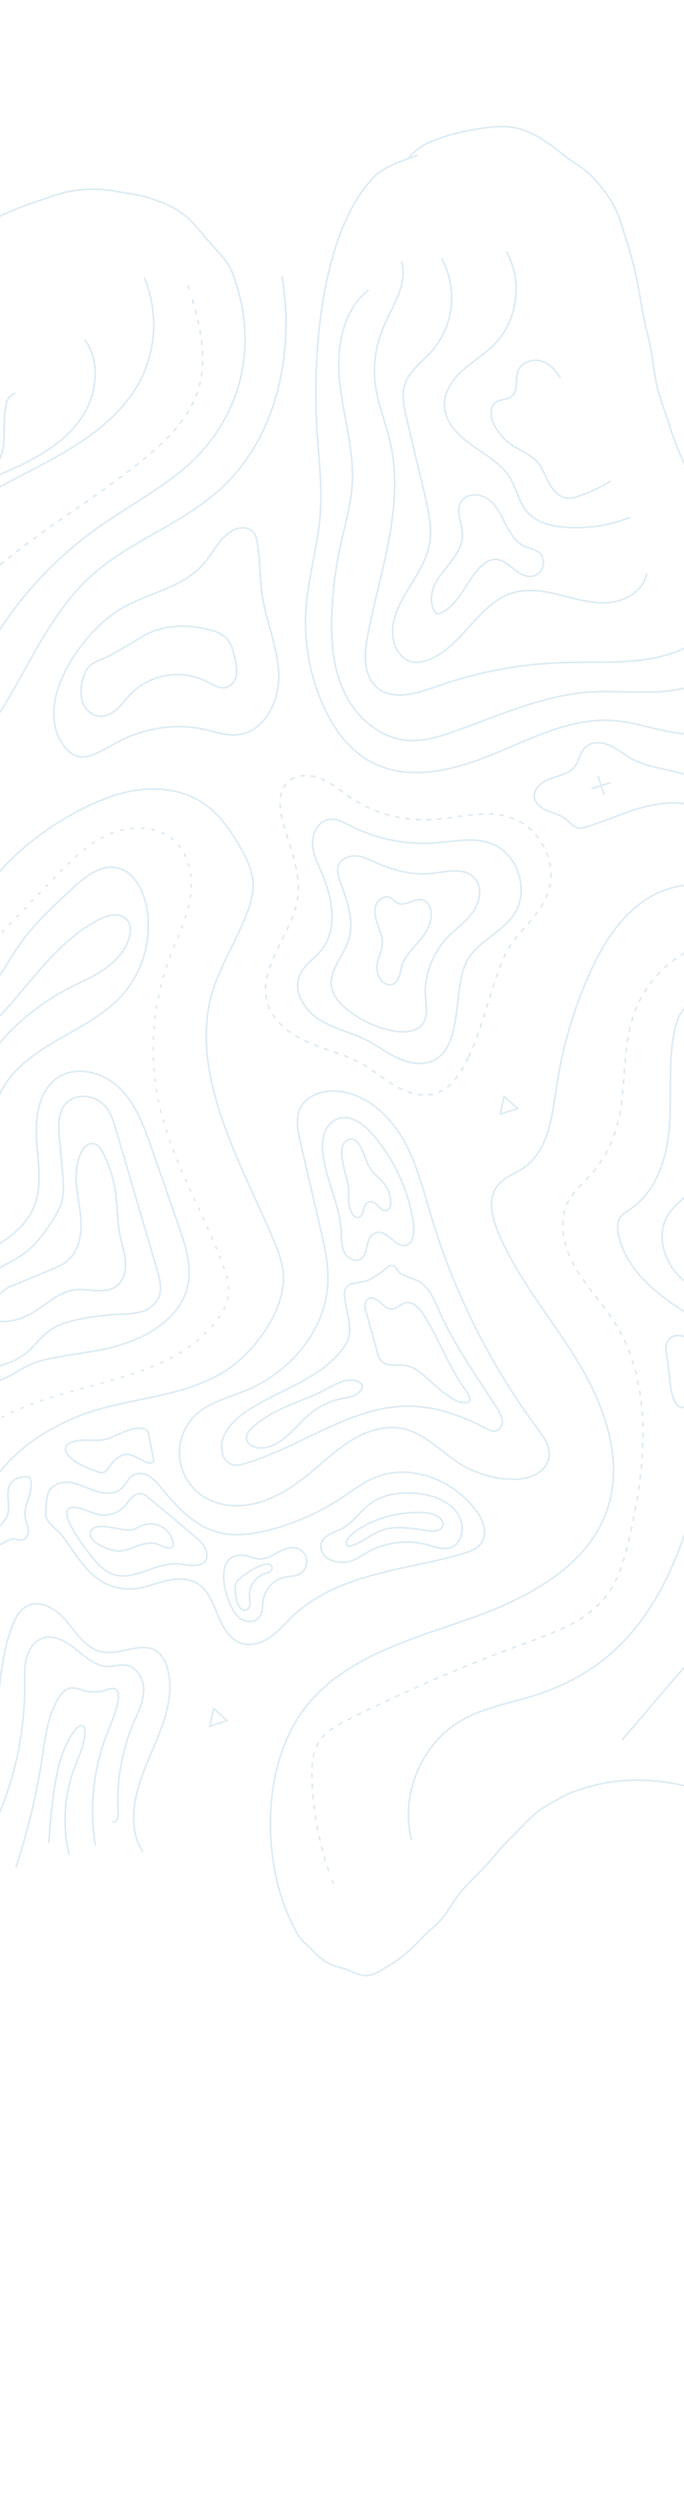 <svg width="390" height="1424" viewBox="0 0 390 1424" fill="none" xmlns="http://www.w3.org/2000/svg">
<path d="M157.408 1069.08C149.965 1034.98 154.962 995.286 175.937 970.245C198.364 943.447 234.477 933.689 267.432 922.12C300.386 910.55 335.536 892.374 346.444 859.22C355.618 831.43 344.781 800.894 329.631 775.857C314.482 750.82 294.796 728.276 283.748 701.114C280.401 692.88 278.11 682.773 283.427 675.646C287.178 670.622 293.66 668.607 298.799 665.007C312.761 655.198 314.802 635.823 317.33 618.963C320.503 597.821 326.384 577.175 334.828 557.535C342.211 540.375 352.037 523.466 367.451 512.911C387.161 499.419 415.566 500.526 430.475 520.739C436.477 528.492 441.892 536.682 446.673 545.242C451.651 554.691 456.047 564.606 460.055 574.483C466.001 589.14 471.901 603.808 477.755 618.484C484.95 636.501 491.018 654.914 500.211 672.056C509.403 689.199 524.61 703.435 539.64 715.611C554.67 727.787 571.592 737.706 587.798 748.232C595.048 752.923 600.036 760.187 606.696 765.623C611.127 769.117 615.223 773.016 618.932 777.269C626.109 785.679 631.434 795.505 634.562 806.109C637.566 816.748 637.754 827.985 635.108 838.719C633.682 843.901 631.996 849.007 630.055 854.019C628.129 858.99 626.536 863.887 623.181 868.018C613.827 879.382 600.207 884.357 588.783 893.052C574.31 904.052 559.18 914.027 544.213 924.356C529.034 934.835 514.74 946.739 504.3 962.102C496.34 973.749 493.234 988.321 482.017 997.503C475.23 1002.96 467.28 1006.88 459.506 1010.74C452.566 1014.27 445.368 1017.27 437.975 1019.71C431.177 1021.91 425.173 1023.64 417.957 1023.29C408.341 1022.81 399.209 1019.2 389.891 1017.08C376.183 1013.81 361.984 1013.11 348.022 1015.04C340.939 1016.22 333.979 1018.05 327.228 1020.49C324.587 1021.36 322.049 1022.51 319.659 1023.93C315.845 1026.29 311.451 1028.22 307.903 1030.89C302.195 1035.15 297.143 1041.09 291.991 1046.06C285.288 1052.53 279.731 1060.07 273.134 1066.67C269.984 1069.82 266.849 1072.97 263.869 1076.29C259.973 1080.66 257.158 1085.76 253.802 1090.49C249.728 1096.18 243.707 1100.27 239 1105.46C233.446 1111.46 227.027 1116.6 219.956 1120.71C216.068 1123.04 212.001 1125.72 207.242 1125.21C204.673 1124.72 202.193 1123.84 199.884 1122.61C196.584 1121.21 193.408 1120.66 190.066 1119.54C185.886 1117.87 182.161 1115.24 179.191 1111.86C176.03 1108.53 171.857 1105.59 169.575 1101.56C163.943 1091.39 159.843 1080.44 157.408 1069.08Z" stroke="#DEECF4" stroke-miterlimit="10"/>
<path d="M-95.55 1040.53C-101.257 1041.36 -107.043 1041.48 -112.78 1040.89C-159.612 1036.5 -180.528 998.062 -212.831 969.842C-220.255 963.223 -228.385 957.44 -237.073 952.599C-271.242 933.973 -317.267 936.3 -344.871 905.942C-358.028 891.499 -364.054 869.342 -355.477 851.795C-346.9 834.248 -326.424 825.542 -307.127 821.5C-287.831 817.458 -267.44 816.043 -250.259 806.366C-224.715 792.079 -211.499 762.787 -205.368 735.363C-198.796 705.923 -205.743 679.406 -207.847 649.987C-209.459 627.526 -205.622 604.134 -193.582 585.109C-181.541 566.084 -160.567 552.021 -138.039 551.576C-117.387 551.168 -97.756 561.709 -77.094 561.688C-33.598 561.662 -21.2 517.552 4.564 491.304C20.49 475.078 44.068 459.797 65.674 452.924C82.203 447.578 101.467 447.766 115.848 457.432C125.094 463.611 131.606 473.07 137.062 482.739C140.888 489.531 144.434 496.87 144.383 504.672C144.071 510.085 142.808 515.401 140.65 520.375C135.475 533.988 127.895 546.407 122.789 559.981C104.907 607.933 137.374 662.241 155.587 705.312C158.375 711.919 161.093 718.711 161.563 725.856C162.929 746.751 144.251 771.441 126.941 781.827C102.196 796.671 71.287 796.08 44.801 806.649C25.427 814.38 7.253 826.528 -4.151 843.996C-35.089 891.463 -23.408 956.289 -49.913 1006.13C-60.242 1025.61 -75.67 1037.64 -95.55 1040.53Z" stroke="#DEECF4" stroke-miterlimit="10"/>
<path d="M-141.923 204.652C-138.774 210.865 -136.56 215.947 -136.657 222.999C-137.208 256.045 -149.691 287.706 -153.822 320.46C-157.556 350.009 -155.346 381.722 -139.152 406.715C-122.958 431.708 -89.964 447.358 -62.216 436.56C-33.544 425.398 -20.835 393.029 -5.047 366.554C10.016 341.179 30.116 319.158 54.015 301.848C69.726 290.496 86.942 281.28 102.106 269.242C131.159 246.165 144.85 211.442 137.961 174.58C136.769 168.524 135.12 162.567 133.029 156.76C130.392 149.159 124.54 143.657 119.315 137.773C114.089 131.89 109.813 125.617 103.297 121.08C97.389 116.964 90.554 114.516 83.723 112.328C78.283 110.617 72.455 110.222 66.883 109.109C59.199 107.635 51.33 107.392 43.571 108.39C35.559 109.352 28.042 112.5 20.39 114.926C7.438 119.253 -5.002 124.98 -16.711 132.006C-22.084 134.881 -27.259 138.11 -32.201 141.674C-37.408 145.719 -42.685 149.951 -47.911 154.035C-52.882 157.955 -58.163 161.618 -63.037 165.637C-66.562 168.536 -69.751 171.669 -73.504 174.316C-85.874 183.007 -97.064 194.688 -111.448 200.171C-115.192 201.549 -119.076 202.51 -123.03 203.037C-125.841 203.313 -128.63 203.774 -131.379 204.418C-133.31 204.944 -135.213 205.658 -137.115 206.273C-138.654 206.803 -141.605 208.556 -141.923 204.652Z" stroke="#DEECF4" stroke-miterlimit="10"/>
<path d="M238.271 88.292C230.209 91.617 219.713 94.164 213.371 100.694C183.267 131.701 178.504 199.923 180.493 240.52C181.314 258.171 183.936 275.744 182.568 293.321C181.2 310.898 175.818 328.405 174.522 346.203C173.195 364.724 176.309 383.295 183.603 400.371C189.474 414.043 198.488 427.008 211.604 434.021C232.796 445.361 258.953 438.758 281.182 429.582C303.411 420.406 325.972 408.68 349.917 410.448C362.851 411.412 375.197 416.296 388.122 417.784C408.439 420.171 422.525 410.746 430.277 392.359C433.907 383.741 434.187 375.54 433.494 366.398C433.292 363.76 433.452 361.232 433.417 358.605C433.432 354.221 432.659 349.87 431.136 345.759C428.085 336.24 423.905 327.12 418.686 318.595C415.042 312.818 411.162 307.819 408.454 301.462C405.747 295.106 402.75 289.365 399.452 283.347C393.802 272.826 388.848 261.947 384.62 250.78C382.431 245.119 380.728 239.35 378.849 233.589C377.05 228.825 375.536 223.957 374.314 219.013C372.529 209.818 371.777 200.288 369.446 191.269C367.409 183.41 365.99 175.546 364.689 167.546C362.732 156.093 359.889 144.809 356.185 133.796C354.84 129.637 353.653 125.363 351.979 121.344C348.696 114.043 344.157 107.374 338.571 101.64C335.44 98.232 331.821 95.307 327.832 92.962C323.247 90.015 319.192 86.391 314.82 83.196C306.313 77.037 297.433 72.042 286.631 72.083C278.741 72.11 271.479 73.628 263.796 75.005C258.104 76.248 252.52 77.945 247.098 80.079C241.633 82.14 236.762 85.517 232.915 89.911C233.403 90.111 233.923 90.008 238.271 88.292Z" stroke="#DEECF4" stroke-miterlimit="10"/>
<path d="M189.961 1072.73C189.799 1072.23 189.642 1071.75 189.484 1071.26" stroke="#DEECF4" stroke-linecap="round" stroke-linejoin="round"/>
<path d="M187.32 1065.43C181.665 1048.63 178.49 1031.09 177.897 1013.37C177.654 1006.08 177.924 998.349 181.87 992.17C185.817 985.991 192.484 982.483 198.948 979.253C231.713 962.901 265.376 948.415 299.776 935.862C316.602 929.72 334.611 923.359 345.564 909.181C353.135 899.403 356.319 887.037 359.088 874.952C368.28 834.176 372.723 788.485 350.369 753.155C343.289 741.991 333.891 732.424 327.384 720.863C320.876 709.303 317.96 694.495 324.664 683.092C327.625 678.047 332.194 674.142 336.148 669.85C342.74 662.661 347.722 654.147 350.761 644.879C357.896 623.026 353.865 598.726 361.626 577.143C364.63 568.787 369.318 561.136 375.401 554.665C381.483 548.195 388.829 543.042 396.984 539.527C405.139 536.011 413.929 534.208 422.809 534.229C431.689 534.25 440.471 536.094 448.609 539.647" stroke="#DEECF4" stroke-linecap="round" stroke-linejoin="round" stroke-dasharray="2 4.01"/>
<path d="M527.528 795.509C483.378 799.607 441.689 776.866 403.16 754.878C381.603 742.565 357.964 727.538 352.658 703.275C351.999 700.231 351.687 696.748 353.261 694.008C354.669 691.565 357.27 690.138 359.632 688.527C374.203 678.586 380.173 659.928 381.615 642.328C383.057 624.727 381.021 606.899 384.083 589.523C385.137 583.514 386.966 577.336 391.288 573.023C394.858 569.458 399.737 567.57 404.473 565.795L448.715 549.141" stroke="#DEECF4" stroke-miterlimit="10"/>
<path d="M552.692 846.625C516.318 829.579 478.225 816.47 439.063 807.522C431.61 805.828 423.502 804.329 416.515 807.452C405.488 812.387 402.189 826.158 399.784 838.011C391.278 879.852 375.041 923.069 340.467 948.112C329.498 955.882 317.354 961.844 304.498 965.771C290.633 970.14 275.923 972.601 263.307 979.825C240.292 993.017 227.952 1022.45 234.686 1048.11" stroke="#DEECF4" stroke-miterlimit="10"/>
<path d="M543.745 873.152L482.214 845.817C468.424 839.69 452.512 833.549 438.778 839.782C424.448 846.289 418.789 863.592 417.143 879.354C415.498 895.115 416.33 911.589 408.933 925.481C405.828 930.844 402.152 935.856 397.968 940.428L354.64 991.136" stroke="#DEECF4" stroke-miterlimit="10"/>
<path d="M515.301 758.711C482.154 766.711 447.352 756.906 415.794 743.984C404.958 739.54 393.928 734.491 386.135 725.757C378.343 717.022 374.601 703.638 380.163 693.338C384.484 685.295 393.351 680.733 398.73 673.342C410.168 657.59 402.617 634.998 408.903 616.563C414.626 599.76 433.034 588.286 450.637 590.541C453.305 590.884 456.216 594.747 453.584 595.371" stroke="#DEECF4" stroke-miterlimit="10"/>
<path d="M380.314 773.473C379.627 769.738 379.117 765.391 381.695 762.635C384.658 759.51 390.095 760.456 393.393 763.201C396.691 765.945 398.615 769.981 401.118 773.488C402.85 775.925 404.957 778.257 405.744 781.146C407.286 786.869 403.186 792.576 398.76 796.516C380.995 812.294 382.921 787.68 380.314 773.473Z" stroke="#DEECF4" stroke-miterlimit="10"/>
<path d="M266.809 602.758C262.795 610.946 257.596 619.598 249.071 622.599C241.559 625.257 233.146 622.863 226.197 619.003C219.248 615.142 213.189 609.805 206.245 605.91C196.717 600.571 185.805 598.106 175.856 593.734C165.907 589.361 156.055 582.367 152.674 571.913C146.041 551.402 166.909 532.324 169.741 511.016C171.744 495.856 164.46 481.24 160.889 466.368C159.192 459.31 158.66 450.915 163.764 445.746C168.428 440.98 176.275 440.918 182.536 443.356C188.797 445.794 193.859 450.314 199.383 454.049C213.097 463.214 229.402 467.709 245.875 466.865C260.992 466.064 276.496 460.822 290.877 465.553C305.859 470.48 316.062 486.97 313.81 502.569C311.161 520.87 294.555 529.253 287.774 544.395C279.275 563.089 275.991 583.908 266.809 602.758Z" stroke="#DEECF4" stroke-linecap="round" stroke-linejoin="round" stroke-dasharray="2 3.99"/>
<path d="M248.731 603.164C242.604 607.035 234.512 606.036 227.878 603.149C221.243 600.262 215.471 595.76 208.993 592.448C200.148 587.963 190.124 585.927 181.777 580.564C173.43 575.201 166.967 564.636 170.842 555.516C173.32 549.681 179.213 546.147 183.178 541.232C192.872 529.204 189.582 511.375 183.441 497.171C181.074 491.715 178.266 486.205 178.192 480.236C178.118 474.266 181.622 467.725 187.502 466.768C191.772 466.071 195.873 468.377 199.712 470.328C214.657 477.944 231.398 481.333 248.128 480.127C258.741 479.35 269.835 476.739 279.781 480.347C295.126 485.842 302.184 507.062 293.191 520.655C286.241 531.144 272.598 535.996 266.442 546.978C258.134 561.782 264.212 593.369 248.731 603.164Z" stroke="#DEECF4" stroke-miterlimit="10"/>
<path d="M188.899 561.436C188.029 551.945 196.156 544.089 198.929 534.934C202.042 524.415 197.957 513.195 194.188 502.85C192.94 499.442 191.744 495.594 193.278 492.329C194.812 489.064 199.258 487.251 203.123 487.516C206.987 487.781 210.543 489.661 214.097 491.232C224.206 495.748 235.315 498.67 246.313 497.475C254.604 496.569 264.386 493.829 270.233 499.772C275.119 504.805 273.85 513.424 269.858 519.211C265.866 524.997 259.807 528.976 254.988 534.118C247.754 541.887 243.366 551.878 242.54 562.461C241.844 570.634 246.415 581.193 237.875 585.909C224.429 593.287 190.261 576.274 188.899 561.436Z" stroke="#DEECF4" stroke-miterlimit="10"/>
<path d="M215.624 546.522C216.639 543.263 218.001 540.021 217.992 536.619C217.983 533.218 216.447 529.627 215.242 526.254C214.038 522.881 213.111 519.109 214.313 515.723C215.514 512.338 219.624 509.787 222.815 511.443C224.283 512.206 225.299 513.685 226.807 514.419C231.432 516.685 237 510.683 241.739 512.847C242.868 513.435 243.8 514.339 244.421 515.449C248.013 521.519 244.463 529.329 239.964 534.807C235.465 540.285 229.749 545.375 228.603 552.358C225.984 568.434 211.637 559.376 215.624 546.522Z" stroke="#DEECF4" stroke-miterlimit="10"/>
<path d="M-24.637 1062.64C-26.897 1045.27 -15.459 1029.52 -9.294 1013.13C0.968 985.785 -3.374 954.679 6.536 927.206C8.386 922.047 11.125 916.666 16.148 914.471C24.149 910.956 32.982 917.318 38.513 924.096C44.044 930.875 49.367 939.072 57.927 940.865C68.738 943.118 81.54 934.205 90.173 941.105C92.727 943.402 94.518 946.427 95.305 949.771C100.387 967.298 91.784 985.521 84.596 1002.28C77.408 1019.03 71.605 1039.31 81.367 1054.74" stroke="#DEECF4" stroke-miterlimit="10"/>
<path d="M-10.904 1065.92C-9.23 1052.46 -2.973 1040.08 1.791 1027.41C10.072 1005.57 14.242 982.388 14.093 959.031C14.137 954.13 13.839 949.031 15.122 944.235C16.405 939.438 19.539 934.825 24.21 933.152C30.906 930.791 38.018 935.055 43.511 939.549C49.004 944.043 54.813 949.315 61.94 949.242C65.268 949.208 68.552 947.983 71.847 948.448C78.234 949.363 82.115 956.529 81.92 962.977C81.725 969.424 78.682 975.425 76.149 981.342C69.209 997.749 66.225 1015.56 67.439 1033.33C67.605 1035.66 65.711 1039.12 64.08 1037.45" stroke="#DEECF4" stroke-miterlimit="10"/>
<path d="M9.067 1063.71C15.77 1043.38 20.766 1022.53 24.005 1001.37C25.765 989.835 27.137 977.86 33 967.787C34.733 964.784 37.274 961.763 40.717 961.431C42.901 961.461 45.06 961.901 47.082 962.728C51.853 964.091 56.927 963.967 61.626 962.373C62.759 961.802 64.047 961.614 65.297 961.838C67.491 962.529 67.783 965.496 67.463 967.782C66.373 975.188 63.082 982.034 60.446 989.043C53.073 1008.81 50.952 1030.16 54.289 1050.99" stroke="#DEECF4" stroke-miterlimit="10"/>
<path d="M27.922 1049.74C28.411 1040.07 29.329 1030.44 30.676 1020.84C32.466 1008.14 35.23 995.031 43.161 984.958C44.316 983.493 46.662 982.083 47.795 983.573C48.138 984.056 48.324 984.632 48.33 985.224C48.801 992.776 45.116 999.864 42.45 1006.93C36.523 1022.81 35.482 1040.09 39.461 1056.57" stroke="#DEECF4" stroke-miterlimit="10"/>
<path d="M-126.95 246.669C-128.556 250.414 -129.865 254.279 -130.866 258.229C-139.968 291.711 -143.433 326.475 -141.12 361.095C-140.254 373.845 -138.244 387.414 -129.738 396.944C-124.333 403.03 -116.78 406.793 -109.27 409.87C-100.998 413.188 -92.101 415.718 -83.297 414.386C-72.288 412.617 -63.141 404.74 -56.615 395.708C-50.09 386.675 -45.63 376.34 -39.923 366.741C-12.345 320.116 40.3 295.648 82.216 261.325C95.511 250.511 108.319 237.687 113.235 221.259C118.523 203.718 114.006 185.015 108.714 167.344" stroke="#DEECF4" stroke-linecap="round" stroke-linejoin="round" stroke-dasharray="1.98 3.97"/>
<path d="M107.775 164.341C107.613 163.839 107.456 163.353 107.299 162.866" stroke="#DEECF4" stroke-linecap="round" stroke-linejoin="round"/>
<path d="M-92.835 218.893C-110.02 260.137 -127.424 302.314 -130.284 346.906C-131.412 364.471 -127.781 385.871 -111.476 392.521C-95.172 399.17 -77.289 386.074 -69.138 370.685C-60.987 355.295 -58.767 337.28 -50.489 321.882C-36.99 296.587 -9.853 282.192 15.637 269.046C41.127 255.9 68.093 240.924 80.733 215.19C85.018 206.329 87.368 196.657 87.626 186.818C87.884 176.978 86.044 167.197 82.23 158.123" stroke="#DEECF4" stroke-miterlimit="10"/>
<path d="M48.221 193.276C57.605 206.024 55.419 224.647 46.587 237.781C37.756 250.914 23.618 259.477 9.258 266.141C-5.103 272.805 -20.229 278.006 -33.572 286.507C-51.081 297.774 -64.653 314.207 -72.407 333.531C-74.462 338.658 -76.143 344.088 -79.617 348.404C-83.091 352.72 -88.95 355.706 -94.129 353.895C-102.63 350.977 -103.052 338.995 -100.353 330.418C-94.522 311.886 -82.076 296.281 -72.734 279.236C-63.392 262.191 -57.162 241.364 -64.839 223.52" stroke="#DEECF4" stroke-miterlimit="10"/>
<path d="M8.944 224.074C5.785 224.379 4.044 227.808 3.365 230.895C2.009 237.229 2.633 243.689 2.3 250.165C1.968 256.641 0.211 263.398 -4.712 267.515C-9.995 271.928 -17.471 272.13 -24.023 274.233C-39.373 279.197 -49.961 294.755 -65.67 298.256C-66.552 298.561 -67.519 298.505 -68.359 298.099C-69.767 297.17 -69.351 295.032 -68.666 293.475C-65.579 286.228 -61.239 279.581 -55.846 273.84C-52.644 270.443 -49.038 267.289 -46.933 263.123C-44.827 258.956 -44.445 254.044 -44.109 249.342L-42.944 232.548" stroke="#DEECF4" stroke-miterlimit="10"/>
<path d="M-162.984 277.77C-175.986 295.233 -181.644 317.422 -181.658 339.187C-181.672 360.952 -176.322 382.431 -169.037 402.943C-165.729 412.265 -161.907 421.616 -155.559 429.205C-141.754 445.703 -118.894 450.916 -97.603 453.999C-85.401 455.77 -72.897 457.166 -60.791 454.863C-32.352 449.477 -11.525 425.135 3.346 400.308C18.217 375.481 30.103 348.02 51.465 328.505C73.498 308.35 103.519 298.738 125.577 278.656C158.055 249.096 168.026 200.657 160.779 157.347" stroke="#DEECF4" stroke-miterlimit="10"/>
<path d="M68.199 347.215C84.095 337.595 104.713 334.869 116.594 320.586C123.019 312.856 127.862 301.339 137.846 300.683C139.042 300.559 140.251 300.703 141.385 301.106C142.518 301.509 143.547 302.159 144.397 303.011C145.547 304.508 146.278 306.284 146.517 308.156C148.545 318.153 147.986 328.513 149.434 338.632C151.63 353.883 158.338 368.327 158.954 383.781C159.57 399.234 150.825 416.965 135.491 418.504C129.183 419.143 123.022 416.917 116.86 415.538C98.655 411.474 80.303 415.112 64.274 424.173C53.107 430.488 43.683 436.5 35.183 423.01C19.605 398.258 47.577 359.699 68.199 347.215Z" stroke="#DEECF4" stroke-miterlimit="10"/>
<path d="M-146.446 494.405C-149.497 496.262 -152.153 498.702 -154.261 501.586C-156.369 504.47 -157.888 507.741 -158.731 511.213C-159.503 513.859 -159.417 516.682 -158.485 519.277C-156.237 524.413 -149.552 526.046 -144.035 525.077C-138.518 524.107 -133.484 521.29 -128.018 520.109C-110.901 516.43 -94.504 529.206 -77.022 530.181C-70.39 530.544 -63.776 529.19 -57.819 526.251C-55.811 525.395 -54.069 524.016 -52.775 522.258C-51.363 520.026 -51.299 517.253 -50.957 514.634C-50.353 510.114 -48.851 505.76 -46.539 501.829C-44.227 497.898 -41.152 494.47 -37.495 491.745C-32.3 487.915 -26.139 485.662 -20.427 482.675C-14.715 479.687 -9.141 475.621 -6.593 469.699C-4.046 463.777 -5.698 455.695 -11.5 452.864C-15.618 450.857 -20.543 451.896 -24.875 453.411C-39.913 458.633 -52.721 468.736 -67.098 475.552C-81.475 482.368 -99.435 485.505 -112.721 476.755C-117.798 473.397 -133.541 455.539 -139.933 464.382C-143.064 468.652 -138.107 475.567 -137.09 479.668C-134.984 487.994 -140.114 490.614 -146.446 494.405Z" stroke="#DEECF4" stroke-miterlimit="10"/>
<path d="M246.003 693.287C241.467 678.254 237.759 662.759 229.947 649.128C222.134 635.497 209.312 623.699 193.745 621.648C185.228 620.493 175.141 623.299 171.283 631.062C168.333 637.049 169.784 644.202 171.288 650.719C175.036 666.74 178.774 682.763 182.502 698.79C184.932 709.226 187.376 719.804 186.942 730.499C185.84 757.762 165.237 781.788 139.988 792.104C130.338 796.055 119.666 798.513 111.987 805.541C108.752 808.501 106.213 812.141 104.551 816.199C102.89 820.257 102.149 824.633 102.38 829.012C102.611 833.391 103.809 837.664 105.888 841.525C107.967 845.386 110.875 848.738 114.404 851.341C124.069 858.461 137.403 859.051 148.86 855.444C160.316 851.836 170.208 844.549 179.402 836.82C186.711 830.661 193.812 824.113 202.108 819.346C210.404 814.578 220.236 811.74 229.603 813.711C242.258 816.378 251.44 827.041 262.45 833.839C270.842 839.026 280.406 842.011 290.258 842.518C297.013 842.858 304.335 841.777 309.209 837.106C316.056 830.527 312.881 822.221 308.086 815.905C301.237 806.914 294.876 797.521 288.885 787.91C277.079 768.962 266.897 749.05 258.445 728.386C253.755 716.905 249.608 705.205 246.003 693.287Z" stroke="#DEECF4" stroke-miterlimit="10"/>
<path d="M212.084 645.719C207.13 640.121 199.857 634.705 192.797 637.15C190.907 637.906 189.213 639.082 187.843 640.589C186.474 642.095 185.465 643.894 184.892 645.847C183.78 649.762 183.552 653.874 184.226 657.888C186.141 672.774 193.804 686.6 194.547 701.588C194.742 705.516 194.495 709.635 196.223 713.164C197.95 716.694 202.647 719.23 205.877 716.981C210.172 714.093 208.207 706.455 212.307 703.321C219.744 697.658 224.737 710.881 231.21 709.342C238.317 707.646 235.582 695.11 234.613 690.553C231.074 673.923 223.316 658.483 212.084 645.719Z" stroke="#DEECF4" stroke-miterlimit="10"/>
<path d="M195.03 659.362C194.632 657.165 194.731 654.907 195.319 652.753C195.644 651.685 196.281 650.74 197.149 650.038C198.017 649.336 199.075 648.911 200.187 648.817C203.054 648.818 205.033 651.664 206.195 654.301C208.107 658.651 209.284 663.4 212.216 667.127C214.149 669.58 216.735 671.431 218.718 673.836C221.19 676.847 222.625 680.576 222.808 684.468C222.907 686.537 222.247 689.08 220.234 689.552C216.904 690.335 215.2 684.664 211.801 684.477C206.325 684.065 208.179 692.164 204.669 693.298C201.16 694.433 199.385 688.492 198.988 685.803C198.428 682.613 199.159 679.233 198.625 675.969C197.626 670.363 195.728 665.048 195.03 659.362Z" stroke="#DEECF4" stroke-miterlimit="10"/>
<path d="M211.11 728.677C214.451 726.752 217.615 724.535 220.565 722.052C221.05 721.561 221.651 721.2 222.312 721C222.972 720.8 223.673 720.769 224.349 720.91C225.418 721.346 225.922 722.551 226.57 723.449C229.072 727.054 234.17 727.506 238.073 729.502C244.615 732.81 247.596 740.315 250.56 747.012C259.215 766.624 272.002 784.054 283.435 802.182C284.925 804.199 285.922 806.538 286.344 809.01C286.523 810.247 286.284 811.509 285.664 812.594C285.044 813.68 284.08 814.528 282.923 815.003C280.821 815.601 278.674 814.504 276.757 813.462C262.978 806.11 247.823 800.848 232.232 800.938C199.252 801.148 171.26 824.534 139.558 833.63C137.238 834.518 134.708 834.701 132.285 834.157C130.957 833.635 129.772 832.804 128.831 831.731C127.889 830.659 127.217 829.377 126.871 827.993C124.173 818.995 131.539 810.195 139.209 804.75C157.323 792.068 180.97 786.57 194.672 769.207C196.617 766.932 198.06 764.273 198.908 761.403C199.863 757.609 199.174 753.613 198.409 749.789C197.84 746.617 197.255 743.451 196.691 740.295C194.564 728.229 203.977 732.205 211.11 728.677Z" stroke="#DEECF4" stroke-miterlimit="10"/>
<path d="M241.69 749.05C239.225 745.156 235.274 740.945 230.847 742.165C228.189 742.91 226.166 745.519 223.396 745.617C220.626 745.714 218.701 743.487 216.741 741.71C214.782 739.933 211.787 738.426 209.665 739.975C207.544 741.524 207.966 744.792 208.776 747.299C210.878 754.904 212.985 762.513 215.1 770.125C215.463 772.042 216.301 773.837 217.538 775.347C220.68 778.565 225.995 777.172 230.445 777.687C237.461 778.53 242.569 784.403 247.904 789.013C251.712 792.277 258.811 798.516 264.022 798.915C272.66 799.689 264.801 791.252 262.332 787.344C254.606 775.037 249.47 761.322 241.69 749.05Z" stroke="#DEECF4" stroke-miterlimit="10"/>
<path d="M143.995 813.007C142.231 814.604 140.478 816.588 140.545 819.01C140.614 822.749 145.075 824.858 148.805 824.759C154.663 824.591 159.981 821.291 164.334 817.375C168.687 813.459 172.374 808.846 176.916 805.162C182.209 800.837 188.485 797.879 195.19 796.549C198.249 795.934 201.413 795.644 203.89 793.735C210.972 788.187 202.449 785.048 197.129 786.328C191.157 787.755 185.277 792.034 179.536 794.477C167.218 799.601 154.099 803.909 143.995 813.007Z" stroke="#DEECF4" stroke-miterlimit="10"/>
<path d="M57.379 900.388C63.119 903.976 69.881 905.573 76.619 904.932C82.633 904.339 88.304 901.984 94.154 900.531C100.004 899.079 106.551 898.574 111.809 901.484C118.27 905.046 121.212 912.58 123.978 919.422C126.745 926.264 130.531 933.59 137.479 935.986C143.167 937.86 149.483 935.735 154.366 932.3C159.249 928.864 163.133 924.155 167.434 920.076C180.027 908.251 196.574 901.499 213.253 896.968C229.932 892.437 247.089 889.885 263.673 885.011C267.884 883.779 272.402 882.188 274.739 878.435C278.308 872.801 275.186 865.26 271.199 860.035C258.098 842.593 233.33 833.191 213.273 841.779C206.557 844.635 200.719 849.194 194.63 853.232C181.828 861.694 167.683 867.92 152.797 871.647C143.514 873.965 133.676 875.274 124.426 872.809C110.848 869.203 100.675 858.143 91.75 847.316C89.878 844.751 87.583 842.524 84.962 840.732C83.63 839.866 82.095 839.363 80.509 839.273C78.923 839.183 77.341 839.509 75.92 840.219C73.062 841.909 71.879 845.452 69.447 847.704C65.691 851.199 59.807 850.984 54.925 849.436C50.043 847.888 45.435 845.273 40.463 844.455C35.491 843.636 29.388 845.463 27.536 850.264C26.553 852.813 25.605 861.264 26.185 863.812C27.039 867.51 33.544 872.215 36.203 875.704C42.728 884.245 47.954 894.462 57.379 900.388Z" stroke="#DEECF4" stroke-miterlimit="10"/>
<path d="M51.735 885.958C55.229 890.415 59.187 894.949 64.552 896.732C76.303 900.685 88.301 890.241 100.691 890.729C105.105 890.931 109.586 892.446 113.87 891.191C115.254 890.855 116.468 890.028 117.288 888.864C117.869 887.849 118.112 886.675 117.979 885.513C117.61 880.746 113.687 877.275 110.102 874.249C101.329 866.933 92.558 859.622 83.789 852.317C83.254 851.826 82.659 851.405 82.017 851.066C80.887 850.688 79.674 850.639 78.517 850.923C77.361 851.208 76.309 851.815 75.484 852.674C73.715 854.255 72.486 856.347 70.863 858.077C69.036 859.987 66.763 861.412 64.248 862.225C61.734 863.039 59.056 863.214 56.457 862.736C53.391 861.86 50.376 860.812 47.428 859.597C25.832 852.802 47.83 880.934 51.735 885.958Z" stroke="#DEECF4" stroke-miterlimit="10"/>
<path d="M68.753 883.435C75.837 882.577 82.678 877.188 89.465 879.44C92.26 880.377 95.098 882.504 97.823 881.411C98.137 881.294 98.41 881.087 98.608 880.816C98.818 880.4 98.883 879.926 98.791 879.47C98.558 877.506 97.88 875.621 96.808 873.958C95.736 872.296 94.299 870.9 92.607 869.877C90.914 868.854 89.01 868.23 87.04 868.054C85.07 867.877 83.086 868.153 81.239 868.859C79.527 869.51 77.979 870.515 76.254 871.122C70.762 873.029 55.752 866.351 52.355 871.359C47.705 878.335 64.229 884.002 68.753 883.435Z" stroke="#DEECF4" stroke-miterlimit="10"/>
<path d="M135.786 920.881C138.847 923.849 144.293 924.824 147.281 921.773C150.011 918.984 149.516 914.535 150.213 910.694C150.855 907.669 152.356 904.893 154.534 902.698C156.713 900.503 159.477 898.982 162.497 898.316C165.154 897.767 168.01 897.885 170.446 896.707C171.919 895.983 173.134 894.824 173.928 893.388C174.721 891.951 175.053 890.305 174.881 888.673C174.709 887.041 174.039 885.502 172.963 884.263C171.887 883.023 170.457 882.145 168.865 881.745C161.501 879.875 154.979 888.565 147.408 887.919C144.925 887.695 142.618 886.454 140.146 886.065C120.004 882.806 128.245 913.579 135.786 920.881Z" stroke="#DEECF4" stroke-miterlimit="10"/>
<path d="M235.077 850.429C245.943 850.889 258.056 854.952 262.373 864.925C264.975 870.957 263.09 879.482 256.852 881.548C252.738 882.879 248.353 881.153 244.183 879.994C232.712 876.846 220.469 878.244 210.003 883.897C206.654 885.73 203.497 888.005 199.88 889.207C193.799 891.255 182.442 888.723 183.018 880.23C183.385 874.817 190.434 872.945 194.446 870.947C201.92 867.113 205.219 860.541 211.832 855.91C218.446 851.279 227.16 850.122 235.077 850.429Z" stroke="#DEECF4" stroke-miterlimit="10"/>
<path d="M140.019 917.15C140.729 916.936 141.354 916.505 141.807 915.917C142.26 915.33 142.517 914.615 142.543 913.874C142.569 912.394 142.456 910.914 142.205 909.455C142.029 906.668 142.76 903.899 144.288 901.561C145.816 899.224 148.059 897.443 150.682 896.485C152.643 895.851 155.297 894.993 155.061 892.903C154.917 892.27 154.548 891.712 154.024 891.33C153.499 890.949 152.854 890.771 152.208 890.829C148.301 890.985 136.537 897.77 134.625 901.629C132.969 904.869 134.899 918.089 140.019 917.15Z" stroke="#DEECF4" stroke-miterlimit="10"/>
<path d="M198.039 876.968C197.675 877.568 197.525 878.274 197.614 878.97C197.703 879.666 198.026 880.311 198.529 880.8C205.238 879.738 210.446 874.438 216.835 871.932C225.51 868.54 235.2 870.7 244.427 871.934C247.525 872.349 251.635 872.013 252.441 869.016C253.004 866.929 251.44 864.812 249.608 863.678C246.708 862.136 243.449 861.396 240.168 861.535C231.38 861.287 222.631 862.788 214.428 865.951C209.564 867.882 200.53 872.433 198.039 876.968Z" stroke="#DEECF4" stroke-miterlimit="10"/>
<path d="M55.491 838.194C56.756 838.824 58.219 838.936 59.565 838.505C60.381 838.026 61.064 837.351 61.553 836.542C64.204 832.802 67.432 828.582 71.957 828.422C76.482 828.261 80.075 832.067 84.416 833.204C85.57 833.499 87.135 833.4 87.498 832.207C87.603 831.771 87.59 831.314 87.461 830.884C86.576 826.284 85.691 821.684 84.791 817.088C84.702 816.211 84.364 815.376 83.818 814.683C83.246 814.162 82.529 813.826 81.763 813.719C73.368 812.085 65.828 819.442 57.317 820.322C54.798 820.443 52.273 820.422 49.756 820.259C44.693 820.267 34.6 821.039 38.123 827.751C40.779 832.69 50.6 836.518 55.491 838.194Z" stroke="#DEECF4" stroke-miterlimit="10"/>
<path d="M8.25 876.6C9.776 877.087 11.387 877.248 12.979 877.073C15.328 876.428 16.329 873.531 16.09 871.181C15.852 868.831 14.706 866.498 14.365 864.084C13.347 856.807 19.45 849.588 17.322 842.556C17.198 842.011 16.869 841.534 16.403 841.225C15.997 841.059 15.553 841.011 15.12 841.086C12.085 841.318 8.86 841.873 6.742 844.137C4.624 846.402 4.366 849.987 4.593 853.155C4.819 856.323 5.358 859.602 4.391 862.602C3.423 865.603 0.907 867.947 -1.222 870.428C-3.352 872.908 -5.1 876.014 -4.457 879.162C-3.334 884.548 3.644 875.857 8.25 876.6Z" stroke="#DEECF4" stroke-miterlimit="10"/>
<path d="M47.322 386.509C45.98 390.667 45.828 395.117 46.884 399.356C47.447 401.451 48.573 403.353 50.138 404.856C51.703 406.359 53.649 407.406 55.766 407.884C59.725 408.542 63.708 406.554 66.706 403.89C69.705 401.226 72.043 397.881 74.843 395.004C80.365 389.55 87.449 385.95 95.11 384.704C102.771 383.458 110.631 384.628 117.597 388.051C121.5 390.046 125.655 392.823 129.741 391.306C131.135 390.663 132.336 389.667 133.226 388.416C134.116 387.166 134.664 385.704 134.814 384.177C135.065 381.121 134.77 378.045 133.945 375.093C132.98 370.649 131.865 365.993 128.477 362.87C126.195 361.022 123.519 359.726 120.655 359.08C107.843 355.422 93.443 355.518 81.866 362.178C74.216 366.574 67.554 371.106 59.63 374.809C53.242 377.868 49.643 378.022 47.322 386.509Z" stroke="#DEECF4" stroke-miterlimit="10"/>
<path d="M210.161 165.205C194.887 177.002 191.623 198.889 193.696 218.041C195.769 237.192 201.946 256.092 200.828 275.347C200.147 287.343 196.656 298.961 194.115 310.695C191.458 322.947 189.83 335.4 189.248 347.923C188.509 363.668 189.539 379.948 196.268 394.206C202.996 408.464 216.387 420.356 232.102 421.708C241.445 422.497 250.69 419.605 259.525 416.455C284.762 407.462 309.727 395.968 336.463 394.179C350.443 393.241 364.429 395.037 378.466 393.82C392.504 392.603 406.994 387.852 415.509 376.71" stroke="#DEECF4" stroke-miterlimit="10"/>
<path d="M394.849 366.664C373.474 379.441 346.765 376.677 321.877 377.38C297.049 378.108 272.486 382.689 249.065 390.96C237.841 394.932 224.181 399.382 215.105 391.714C206.846 384.759 207.636 371.994 209.716 361.403C216.83 325.077 230.74 288.215 222.541 252.135C220.095 241.297 215.679 230.916 214.126 219.92C212.573 208.738 214.026 197.344 218.338 186.911C223.512 174.455 232.893 161.762 228.848 148.901" stroke="#DEECF4" stroke-miterlimit="10"/>
<path d="M251.679 146.973C256.298 155.304 258.254 164.85 257.282 174.325C256.31 183.801 252.458 192.752 246.244 199.971C240.848 206 233.614 210.929 230.992 218.585C228.793 225.03 230.361 232.096 231.934 238.722C235.312 252.929 238.686 267.121 242.055 281.298C244.374 291.037 246.704 301.164 244.641 310.952C240.715 329.584 221.553 344.365 224.079 363.207C224.929 369.61 229.212 376.206 235.56 377.15C238.131 377.452 240.736 377.134 243.159 376.223C263.368 369.46 272.453 343.312 292.942 337.517C301.894 334.98 311.556 336.904 320.626 339.215C329.697 341.527 338.969 344.212 348.252 343.1C357.534 341.987 366.999 335.897 368.733 326.703" stroke="#DEECF4" stroke-miterlimit="10"/>
<path d="M359.277 294.743C347.416 299.36 334.671 301.256 321.98 300.29C314.326 299.687 306.237 297.743 301.049 292.075C295.861 286.407 294.639 278.349 290.614 271.898C285.556 263.761 276.674 259.011 268.873 253.471C261.071 247.932 253.461 240.165 253.331 230.597C253.268 222.848 258.26 215.973 264.017 210.756C269.773 205.539 276.567 201.567 282.042 195.985C295.363 182.328 298.174 159.593 288.603 143.094" stroke="#DEECF4" stroke-miterlimit="10"/>
<path d="M266.835 332.132C262.252 339.363 257.419 347.637 249.15 349.871C245.198 345.758 245.273 339.04 247.52 333.801C249.768 328.563 253.785 324.315 257.256 319.789C260.728 315.262 263.858 309.982 263.654 304.315C263.529 297.938 259.539 290.987 262.968 285.676C266.114 280.749 273.822 280.96 278.515 284.443C283.208 287.925 285.687 293.525 288.326 298.714C290.965 303.903 294.338 309.295 299.748 311.47C301.921 312.397 304.276 312.629 306.225 313.871C307.737 314.83 308.874 316.277 309.45 317.971C310.025 319.666 310.004 321.507 309.389 323.187C308.774 324.868 307.603 326.288 306.069 327.211C304.536 328.134 302.733 328.505 300.96 328.262C294.347 327.355 289.199 318.889 283.016 318.608C275.957 318.285 270.131 326.912 266.835 332.132Z" stroke="#DEECF4" stroke-miterlimit="10"/>
<path d="M348.333 273.949C342.614 277.456 336.537 280.344 330.206 282.564C328.077 283.445 325.784 283.859 323.481 283.778C318.799 283.354 315.263 279.318 313.026 275.171C310.789 271.025 309.292 266.395 306.143 262.902C302.377 258.761 296.827 256.81 292.174 253.705C287.994 250.874 284.541 247.097 282.094 242.681C279.562 238.125 278.795 231.271 283.317 228.685C285.805 227.261 289.118 227.737 291.457 226.053C295.728 223.042 293.51 216.235 295.386 211.361C297.263 206.486 303.208 204.32 308.18 205.594C313.153 206.869 317.023 210.878 319.482 215.36" stroke="#DEECF4" stroke-miterlimit="10"/>
<path d="M334.49 470.978C333.143 471.492 331.705 471.724 330.265 471.66C326.882 471.272 324.725 468.028 321.934 466.047C319.144 464.067 315.359 463.141 312.029 461.759C308.699 460.376 305.349 457.925 304.744 454.342C303.922 449.233 309.095 445.182 313.977 443.457C318.859 441.731 324.499 440.738 327.682 436.679C330.265 433.384 330.694 428.669 333.666 425.72C337.048 422.379 342.644 422.507 347.043 424.326C351.443 426.144 355.164 429.29 359.19 431.668C368.747 437.096 380.184 437.909 390.633 441.159C395.515 442.707 405.302 447.588 402.309 454.501C399.692 460.56 391.476 457.516 386.518 457.344C367.479 456.644 352.277 465.388 334.49 470.978Z" stroke="#DEECF4" stroke-miterlimit="10"/>
<path d="M-124.382 1007.79C-135.66 999.758 -144.423 988.78 -154.191 978.974C-191.917 941.139 -243.96 921.583 -295.291 906.749C-304.491 904.089 -313.926 901.456 -321.856 896.072C-329.787 890.688 -336.119 881.937 -335.93 872.348C-335.595 854.698 -315.473 844.949 -298.331 840.79C-278.863 836.123 -258.904 833.17 -240.106 826.276C-221.308 819.383 -203.292 807.855 -193.73 790.234C-187.825 779.432 -185.484 766.98 -185.099 754.673C-184.217 726.275 -193.364 698.547 -195.585 670.225C-197.806 641.902 -190.753 609.62 -166.77 594.534C-135.473 574.868 -92.803 593.644 -58.142 580.805C-40.695 574.316 -27.232 560.548 -14.408 547.117L30.619 500.354C40.033 490.583 49.787 480.555 62.25 475.173C74.712 469.791 90.68 470.164 100.318 479.719C108.736 488.072 110.382 501.319 108.17 513.012C105.958 524.706 100.466 535.375 96.362 546.507C86.471 573.461 84.645 602.712 91.109 630.686C98.357 661.813 115.467 689.588 126.745 719.526C128.957 725.407 130.974 731.644 130.139 737.875C129.186 743.199 126.87 748.184 123.417 752.346C90.013 796.115 14.223 783.311 -21.449 825.257C-40.915 848.116 -42.553 880.57 -47.127 910.243C-51.454 938.237 -59.153 965.605 -70.054 991.75C-74.221 1001.73 -78.537 1014.62 -90.017 1017.65C-101.498 1020.68 -115.485 1014.15 -124.382 1007.79Z" stroke="#DEECF4" stroke-miterlimit="10" stroke-dasharray="2 4"/>
<path d="M59.344 768.474C80.335 764.129 103.204 752.449 107.225 731.392C109.37 720.144 105.537 708.696 101.742 697.87L86.477 654.042C82.215 641.869 77.662 629.203 68.545 620.148C59.427 611.093 44.26 606.6 33.372 613.525C22.114 620.668 19.971 636.15 20.871 649.459C21.771 662.768 24.384 676.843 18.709 688.907C8.796 710.029 -21.891 715.262 -30.646 736.841C-32.717 742.414 -33.569 748.365 -33.145 754.295C-32.39 771.739 -19.964 794.399 0.233 786.141C8.723 782.679 14.629 777.218 24.074 774.848C35.642 771.986 47.712 770.884 59.344 768.474Z" stroke="#DEECF4" stroke-miterlimit="10"/>
<path d="M-291.864 868.293C-294.53 869.367 -297.278 870.842 -298.599 873.403C-300.834 877.774 -297.907 883.098 -294.251 886.395C-283.312 896.246 -267.193 896.782 -253.057 900.908C-235.724 905.955 -220.755 916.783 -206.158 927.421C-181.608 945.314 -157.01 963.256 -134.378 983.528C-128.942 988.399 -123.465 993.501 -116.707 996.267C-109.949 999.032 -101.479 998.932 -96.079 994.026C-91.33 989.721 -89.999 982.857 -89.173 976.498C-86.406 954.837 -86.365 932.852 -83.573 911.166C-80.782 889.48 -74.852 867.626 -61.766 850.12C-58.051 845.189 -53.746 840.571 -51.186 834.939C-47.337 826.446 -47.9 816.595 -49.872 807.476C-52.017 797.469 -55.854 787.618 -62.573 779.888C-69.291 772.158 -79.162 766.816 -89.384 767.141C-103.056 767.572 -115.115 777.677 -128.798 777.672C-139.384 777.675 -150.145 771.546 -160.092 775.186C-167.974 778.012 -172.708 786.188 -174.893 794.289C-177.078 802.391 -177.404 810.901 -179.97 818.881C-185.509 835.999 -200.971 848.475 -217.794 854.877C-241.576 863.936 -268.648 858.993 -291.864 868.293Z" stroke="#DEECF4" stroke-miterlimit="10"/>
<path d="M-77.448 739.029C-95.836 727.499 -100.388 698.92 -86.491 682.259C-79.451 673.809 -69.041 668.732 -61.626 660.585C-56.624 654.949 -53.179 648.104 -51.634 640.728C-50.088 633.353 -50.495 625.701 -52.815 618.531C-54.968 612.175 -58.59 605.056 -55.244 599.234C-53.487 596.206 -50.3 594.377 -47.125 592.813C-32.86 585.399 -18.139 577.885 -7.577 565.772C-0.303 557.442 4.61 547.351 10.954 538.312C19.552 526.068 30.661 515.846 41.676 505.736C48.658 499.325 57.184 492.447 66.484 494.26C75.51 496.032 80.974 505.422 83.099 514.361C85.167 523.477 85.05 532.954 82.759 542.016C80.467 551.079 76.066 559.472 69.914 566.511C50.789 587.957 17.203 594.096 2.324 618.648C-9.5 638.14 -5.883 663.78 -16.268 684.094C-21.75 694.793 -30.721 703.215 -38.172 712.661C-45.111 721.42 -49.183 731.142 -54.616 740.782C-58.022 746.77 -55.481 747.577 -62.042 747.483C-65.521 747.403 -74.242 741.037 -77.448 739.029Z" stroke="#DEECF4" stroke-miterlimit="10"/>
<path d="M-78.507 725.836C-81.809 720.258 -82.784 713.619 -82.931 707.119C-83.1 701.912 -82.608 696.232 -79.123 692.352C-76.425 689.362 -72.394 687.977 -68.82 686.186C-58.107 680.783 -50.215 670.69 -45.958 659.475C-41.702 648.261 -40.774 636.022 -41.583 624.052C-41.922 621.254 -41.879 618.424 -41.453 615.638C-39.635 606.906 -30.377 602.446 -22.793 597.795C7.933 578.981 23.811 540.848 55.851 524.085C58.705 522.39 61.913 521.38 65.223 521.135C66.881 521.039 68.533 521.399 69.999 522.177C71.466 522.955 72.69 524.121 73.54 525.547C74.423 527.652 74.607 529.985 74.063 532.202C72.611 540.099 66.984 546.675 60.468 551.356C53.952 556.036 46.47 559.14 39.34 562.83C11.093 577.422 -12.596 602.429 -21.314 632.938C-24.922 645.603 -25.957 658.871 -29.369 671.587C-33.784 687.402 -41.584 702.068 -52.23 714.569C-54.756 717.383 -57.11 720.347 -59.279 723.445C-61.192 726.344 -61.654 730.304 -63.471 732.944C-67.5 738.971 -76.165 729.802 -78.507 725.836Z" stroke="#DEECF4" stroke-miterlimit="10"/>
<path d="M3.002 776.923C0.372 778.139 -2.568 778.521 -5.422 778.019C-7.592 777.337 -9.528 776.062 -11.011 774.337C-14.021 770.835 -16.512 766.917 -18.404 762.705C-20.442 758.672 -22.452 754.469 -22.755 749.958C-23.397 740.165 -15.848 731.68 -7.581 726.368C0.685 721.056 10.165 717.583 17.433 710.998C21.64 706.871 25.35 702.266 28.485 697.277C31.201 693.714 33.372 689.768 34.927 685.567C36.698 679.913 36.175 673.763 35.654 667.921L33.859 647.865C33.149 640.635 33.044 632.151 38.668 627.481C40.73 625.823 43.234 624.81 45.869 624.566C48.351 624.316 50.858 624.626 53.204 625.474C55.551 626.322 57.676 627.687 59.425 629.466C63.062 633.258 64.656 638.491 66.155 643.577L89.549 723.167C91.17 728.685 92.742 734.854 90.099 739.977C89.006 741.818 87.548 743.417 85.815 744.675C84.082 745.933 82.11 746.823 80.021 747.291C75.843 748.205 71.577 748.661 67.3 748.653C59.987 748.998 52.711 749.903 45.536 751.359C39.33 752.617 33.046 754.339 27.965 758.116C23.514 761.429 20.102 765.985 16.035 769.727C12.224 772.986 7.79 775.434 3.002 776.923Z" stroke="#DEECF4" stroke-miterlimit="10"/>
<path d="M-4.137 749.963C-2.802 752.479 0.595 752.911 3.435 752.677C7.63 752.334 11.725 751.214 15.511 749.374C24.903 744.822 32.462 735.863 42.828 734.676C50.678 733.767 59.633 737.385 66.109 732.832C70.306 729.845 71.822 724.208 71.53 719.074C71.238 713.941 69.494 709 68.466 703.957C66.804 695.797 67.061 687.375 65.875 679.126C64.748 671.301 62.339 663.716 58.745 656.675C57.531 654.282 55.804 651.713 53.156 651.38C50.184 651.006 47.701 653.65 46.334 656.323C43.076 662.719 43.028 670.276 43.856 677.419C44.684 684.562 46.351 691.629 46.232 698.818C46.114 706.006 43.904 713.578 38.394 718.194C35.169 720.866 31.133 722.334 27.222 723.941C20.188 726.818 13.368 729.854 6.326 732.555C0.951 734.619 -7.515 743.596 -4.137 749.963Z" stroke="#DEECF4" stroke-miterlimit="10"/>
<path d="M340.971 442.007L344.509 452.949" stroke="#DEECF4" stroke-miterlimit="10"/>
<path d="M348.21 445.709L337.269 449.247" stroke="#DEECF4" stroke-miterlimit="10"/>
<path d="M285.295 634.595L287.442 624.5L295.119 631.418L285.295 634.595Z" stroke="#DEECF4"/>
<path d="M119.63 983.238L121.793 973.152L129.453 980.061L119.63 983.238Z" stroke="#DEECF4"/>
</svg>
